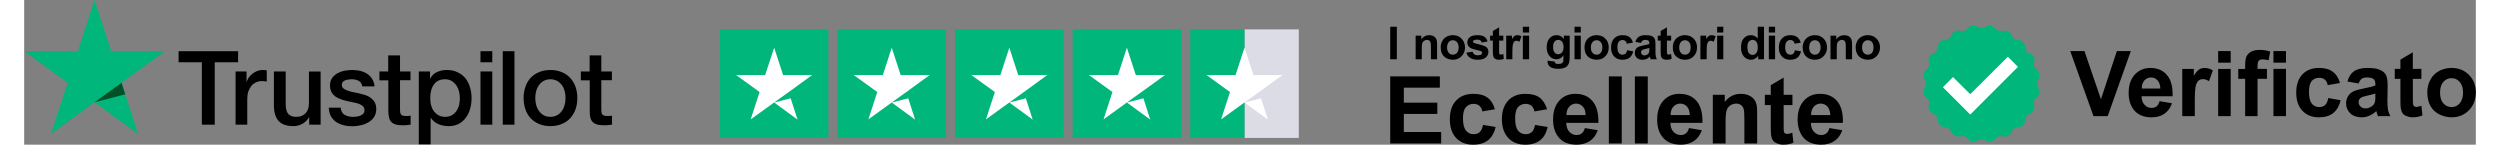 <?xml version="1.0" encoding="UTF-8"?>
<!DOCTYPE svg PUBLIC "-//W3C//DTD SVG 1.1//EN" "http://www.w3.org/Graphics/SVG/1.1/DTD/svg11.dtd">
<!-- Creator: CorelDRAW 2021 (64-Bit) -->
<svg xmlns="http://www.w3.org/2000/svg" xml:space="preserve" width="432px" height="25px" version="1.1" style="shape-rendering:geometricPrecision; text-rendering:geometricPrecision; image-rendering:optimizeQuality; fill-rule:evenodd; clip-rule:evenodd"
viewBox="0 0 20.352 1.201"
 xmlns:xlink="http://www.w3.org/1999/xlink"
 xmlns:xodm="http://www.corel.com/coreldraw/odm/2003">
 <rect x="0" y="0" width="20.352" height="1.201" fill="#808080" stroke="none"/>
 <defs>
  <style type="text/css">
   <![CDATA[
    .fil5 {fill:white}
    .fil0 {fill:black;fill-rule:nonzero}
    .fil2 {fill:#005128;fill-rule:nonzero}
    .fil1 {fill:#00B67A;fill-rule:nonzero}
    .fil3 {fill:#DCDCE6;fill-rule:nonzero}
    .fil4 {fill:white;fill-rule:nonzero}
   ]]>
  </style>
 </defs>
 <g id="Layer_x0020_1">
  <g id="_1639874809920">
   <path class="fil0" d="M1.282 0.425l0.494 0 0 0.092 -0.194 0 0 0.518 -0.107 0 0 -0.518 -0.193 0 0 -0.092 0 0zm0.473 0.168l0.091 0 0 0.085 0.002 0c0.003,-0.012 0.009,-0.023 0.017,-0.035 0.008,-0.011 0.018,-0.022 0.03,-0.031 0.011,-0.009 0.024,-0.016 0.038,-0.022 0.015,-0.006 0.029,-0.009 0.044,-0.009 0.011,0 0.019,0 0.024,0.001 0.004,0 0.008,0.001 0.013,0.002l0 0.093c-0.007,-0.001 -0.014,-0.002 -0.021,-0.003 -0.007,0 -0.014,-0.001 -0.021,-0.001 -0.017,0 -0.032,0.004 -0.047,0.01 -0.014,0.007 -0.027,0.016 -0.038,0.029 -0.01,0.013 -0.019,0.028 -0.026,0.047 -0.006,0.019 -0.009,0.041 -0.009,0.065l0 0.211 -0.097 0 0 -0.442 0 0zm0.706 0.442l-0.095 0 0 -0.062 -0.002 0c-0.012,0.023 -0.03,0.04 -0.053,0.054 -0.024,0.013 -0.048,0.02 -0.073,0.02 -0.058,0 -0.1,-0.014 -0.126,-0.043 -0.026,-0.029 -0.039,-0.072 -0.039,-0.131l0 -0.28 0.098 0 0 0.271c0,0.039 0.007,0.066 0.022,0.082 0.015,0.016 0.036,0.024 0.063,0.024 0.02,0 0.037,-0.003 0.051,-0.009 0.014,-0.007 0.025,-0.015 0.033,-0.026 0.009,-0.01 0.015,-0.023 0.019,-0.037 0.003,-0.015 0.005,-0.031 0.005,-0.048l0 -0.256 0.097 0 0 0.441zm0.166 -0.142c0.003,0.029 0.014,0.049 0.033,0.06 0.019,0.011 0.041,0.017 0.067,0.017 0.009,0 0.02,0 0.031,-0.002 0.012,-0.001 0.023,-0.004 0.033,-0.008 0.01,-0.004 0.018,-0.01 0.025,-0.018 0.007,-0.007 0.01,-0.017 0.009,-0.03 0,-0.012 -0.005,-0.023 -0.013,-0.03 -0.009,-0.009 -0.02,-0.015 -0.033,-0.02 -0.013,-0.004 -0.029,-0.009 -0.046,-0.012 -0.017,-0.004 -0.034,-0.008 -0.052,-0.011 -0.018,-0.004 -0.036,-0.009 -0.052,-0.015 -0.017,-0.006 -0.032,-0.013 -0.046,-0.023 -0.013,-0.01 -0.024,-0.022 -0.032,-0.037 -0.008,-0.015 -0.012,-0.034 -0.012,-0.056 0,-0.024 0.006,-0.044 0.018,-0.061 0.012,-0.016 0.027,-0.029 0.044,-0.039 0.019,-0.01 0.038,-0.017 0.06,-0.021 0.022,-0.004 0.043,-0.006 0.063,-0.006 0.023,0 0.045,0.003 0.066,0.007 0.02,0.005 0.039,0.013 0.056,0.024 0.017,0.011 0.031,0.025 0.042,0.042 0.011,0.017 0.018,0.039 0.021,0.063l-0.102 0c-0.004,-0.023 -0.015,-0.039 -0.032,-0.047 -0.016,-0.008 -0.036,-0.012 -0.057,-0.012 -0.007,0 -0.015,0.001 -0.025,0.002 -0.009,0.001 -0.018,0.003 -0.027,0.006 -0.008,0.003 -0.015,0.008 -0.021,0.014 -0.005,0.006 -0.008,0.014 -0.008,0.024 0,0.012 0.004,0.021 0.012,0.029 0.008,0.007 0.019,0.013 0.033,0.018 0.013,0.005 0.028,0.009 0.045,0.013 0.017,0.003 0.035,0.007 0.053,0.011 0.018,0.004 0.035,0.009 0.052,0.014 0.018,0.006 0.033,0.014 0.046,0.024 0.013,0.01 0.024,0.022 0.032,0.036 0.008,0.015 0.013,0.034 0.013,0.055 0,0.026 -0.006,0.048 -0.018,0.067 -0.012,0.018 -0.028,0.033 -0.047,0.044 -0.019,0.011 -0.04,0.02 -0.064,0.025 -0.023,0.005 -0.046,0.008 -0.069,0.008 -0.028,0 -0.054,-0.003 -0.077,-0.01 -0.024,-0.006 -0.045,-0.016 -0.062,-0.028 -0.017,-0.013 -0.031,-0.029 -0.041,-0.048 -0.01,-0.019 -0.015,-0.042 -0.016,-0.068l0.098 0 0 -0.001zm0.322 -0.3l0.073 0 0 -0.133 0.098 0 0 0.133 0.087 0 0 0.073 -0.087 0 0 0.236c0,0.01 0,0.019 0.001,0.027 0.001,0.007 0.003,0.013 0.006,0.019 0.003,0.005 0.008,0.009 0.014,0.011 0.007,0.003 0.015,0.004 0.026,0.004 0.007,0 0.014,0 0.021,0 0.007,-0.001 0.013,-0.002 0.02,-0.003l0 0.075c-0.01,0.001 -0.021,0.002 -0.031,0.003 -0.01,0.002 -0.021,0.002 -0.032,0.002 -0.025,0 -0.046,-0.002 -0.062,-0.007 -0.015,-0.005 -0.028,-0.012 -0.036,-0.022 -0.009,-0.009 -0.015,-0.021 -0.018,-0.035 -0.003,-0.014 -0.005,-0.031 -0.006,-0.049l0 -0.26 -0.074 0 0 -0.074 0 0zm0.327 0l0.093 0 0 0.06 0.001 0c0.014,-0.026 0.033,-0.044 0.058,-0.055 0.024,-0.011 0.05,-0.017 0.079,-0.017 0.035,0 0.065,0.006 0.091,0.019 0.026,0.012 0.047,0.028 0.065,0.05 0.017,0.021 0.029,0.046 0.038,0.075 0.009,0.028 0.013,0.059 0.013,0.091 0,0.03 -0.004,0.059 -0.012,0.086 -0.007,0.028 -0.019,0.053 -0.035,0.074 -0.015,0.022 -0.035,0.039 -0.059,0.052 -0.024,0.013 -0.052,0.019 -0.085,0.019 -0.014,0 -0.028,-0.001 -0.042,-0.004 -0.015,-0.002 -0.028,-0.007 -0.041,-0.012 -0.013,-0.006 -0.026,-0.013 -0.037,-0.022 -0.011,-0.009 -0.02,-0.02 -0.028,-0.031l-0.001 0 0 0.22 -0.098 0 0 -0.605zm0.341 0.221c0,-0.019 -0.003,-0.039 -0.008,-0.058 -0.005,-0.019 -0.013,-0.035 -0.023,-0.05 -0.011,-0.014 -0.024,-0.026 -0.039,-0.035 -0.015,-0.008 -0.033,-0.013 -0.053,-0.013 -0.041,0 -0.072,0.014 -0.092,0.043 -0.021,0.028 -0.031,0.066 -0.031,0.113 0,0.023 0.002,0.044 0.008,0.062 0.005,0.019 0.013,0.036 0.024,0.05 0.011,0.013 0.024,0.024 0.039,0.032 0.015,0.008 0.033,0.012 0.053,0.012 0.022,0 0.041,-0.005 0.056,-0.014 0.016,-0.009 0.028,-0.021 0.038,-0.035 0.01,-0.015 0.017,-0.031 0.022,-0.05 0.003,-0.018 0.006,-0.037 0.006,-0.057l0 0zm0.171 -0.389l0.098 0 0 0.092 -0.098 0 0 -0.092zm0 0.168l0.098 0 0 0.442 -0.098 0 0 -0.442zm0.185 -0.168l0.097 0 0 0.61 -0.097 0 0 -0.61zm0.396 0.622c-0.036,0 -0.067,-0.006 -0.095,-0.018 -0.027,-0.011 -0.051,-0.028 -0.07,-0.048 -0.019,-0.021 -0.034,-0.045 -0.043,-0.074 -0.01,-0.028 -0.015,-0.059 -0.015,-0.093 0,-0.034 0.005,-0.065 0.015,-0.093 0.009,-0.029 0.024,-0.053 0.043,-0.074 0.019,-0.021 0.043,-0.037 0.07,-0.048 0.028,-0.012 0.059,-0.018 0.095,-0.018 0.035,0 0.066,0.006 0.094,0.018 0.028,0.011 0.051,0.028 0.07,0.048 0.019,0.021 0.034,0.045 0.044,0.074 0.01,0.028 0.015,0.059 0.015,0.093 0,0.034 -0.005,0.065 -0.015,0.093 -0.01,0.029 -0.025,0.053 -0.044,0.074 -0.019,0.021 -0.042,0.037 -0.07,0.048 -0.028,0.012 -0.059,0.018 -0.094,0.018zm0 -0.077c0.021,0 0.04,-0.005 0.056,-0.014 0.016,-0.009 0.029,-0.021 0.039,-0.036 0.011,-0.014 0.018,-0.031 0.023,-0.05 0.005,-0.018 0.007,-0.037 0.007,-0.056 0,-0.019 -0.002,-0.038 -0.007,-0.057 -0.005,-0.019 -0.012,-0.035 -0.023,-0.05 -0.01,-0.014 -0.023,-0.026 -0.039,-0.035 -0.016,-0.009 -0.035,-0.014 -0.056,-0.014 -0.022,0 -0.041,0.005 -0.057,0.014 -0.016,0.009 -0.029,0.021 -0.039,0.035 -0.01,0.015 -0.018,0.031 -0.023,0.05 -0.005,0.019 -0.007,0.038 -0.007,0.057 0,0.019 0.002,0.038 0.007,0.056 0.005,0.019 0.013,0.036 0.023,0.05 0.01,0.015 0.023,0.027 0.039,0.036 0.016,0.01 0.035,0.014 0.057,0.014zm0.251 -0.377l0.074 0 0 -0.133 0.097 0 0 0.133 0.088 0 0 0.073 -0.088 0 0 0.236c0,0.01 0.001,0.019 0.001,0.027 0.001,0.007 0.003,0.013 0.006,0.019 0.003,0.005 0.008,0.009 0.015,0.011 0.006,0.003 0.014,0.004 0.026,0.004 0.006,0 0.013,0 0.02,0 0.007,-0.001 0.014,-0.002 0.021,-0.003l0 0.075c-0.011,0.001 -0.022,0.002 -0.032,0.003 -0.01,0.002 -0.02,0.002 -0.031,0.002 -0.026,0 -0.047,-0.002 -0.062,-0.007 -0.016,-0.005 -0.028,-0.012 -0.037,-0.022 -0.009,-0.009 -0.014,-0.021 -0.018,-0.035 -0.003,-0.014 -0.005,-0.031 -0.005,-0.049l0 -0.26 -0.074 0 0 -0.074 -0.001 0z"/>
   <polygon class="fil1" points="1.168,0.425 0.722,0.425 0.584,0 0.446,0.425 0,0.424 0.361,0.687 0.223,1.111 0.584,0.849 0.945,1.111 0.808,0.687 1.169,0.425 "/>
   <polygon class="fil2" points="0.839,0.783 0.808,0.687 0.584,0.849 "/>
  </g>
  <g id="_1639874810880">
   <polygon id="Rectangle-path" class="fil1" points="5.775,1.145 6.676,1.145 6.676,0.244 5.775,0.244 "/>
   <polygon class="fil1" points="6.751,1.145 7.652,1.145 7.652,0.244 6.751,0.244 "/>
   <polygon class="fil1" points="7.727,1.145 8.629,1.145 8.629,0.244 7.727,0.244 "/>
   <polygon class="fil1" points="8.704,1.145 9.605,1.145 9.605,0.244 8.704,0.244 "/>
   <g id="Half">
    <polygon class="fil3" points="10.13,1.145 10.581,1.145 10.581,0.244 10.13,0.244 "/>
    <polygon class="fil1" points="9.68,1.145 10.13,1.145 10.13,0.244 9.68,0.244 "/>
   </g>
   <path id="Shape" class="fil4" d="M6.226 0.851l0.137 -0.035 0.057 0.177 -0.194 -0.142zm0.315 -0.228l-0.241 0 -0.074 -0.227 -0.075 0.227 -0.241 0 0.195 0.141 -0.074 0.227 0.196 -0.141 0.12 -0.086 0.194 -0.141 0 0 0 0 0 0z"/>
   <path class="fil4" d="M7.202 0.851l0.137 -0.035 0.057 0.177 -0.194 -0.142zm0.315 -0.228l-0.241 0 -0.074 -0.227 -0.074 0.227 -0.242 0 0.196 0.141 -0.074 0.227 0.195 -0.141 0.12 -0.086 0.194 -0.141 0 0 0 0 0 0z"/>
   <path class="fil4" d="M8.178 0.851l0.137 -0.035 0.057 0.177 -0.194 -0.142zm0.315 -0.228l-0.241 0 -0.074 -0.227 -0.074 0.227 -0.241 0 0.195 0.141 -0.074 0.227 0.195 -0.141 0.12 -0.086 0.194 -0.141 0 0 0 0 0 0z"/>
   <path class="fil4" d="M9.154 0.851l0.137 -0.035 0.057 0.177 -0.194 -0.142zm0.316 -0.228l-0.242 0 -0.074 -0.227 -0.074 0.227 -0.241 0 0.195 0.141 -0.074 0.227 0.195 -0.141 0.12 -0.086 0.195 -0.141 0 0 0 0 0 0z"/>
   <path class="fil4" d="M10.13 0.851l0.137 -0.035 0.058 0.177 -0.195 -0.142zm0.316 -0.228l-0.241 0 -0.075 -0.227 -0.074 0.227 -0.241 0 0.195 0.141 -0.074 0.227 0.195 -0.141 0.12 -0.086 0.195 -0.141 0 0 0 0 0 0z"/>
  </g>
  <g id="_1639874784672">
   <path class="fil1" d="M16.282 0.223l0 0c0.026,-0.018 0.061,-0.012 0.08,0.013l0 0c0.016,0.019 0.041,0.027 0.064,0.02l0 0c0.03,-0.008 0.062,0.008 0.072,0.037l0 0c0.009,0.023 0.03,0.038 0.054,0.039l0 0c0.031,0.001 0.057,0.027 0.058,0.058l0 0c0.001,0.025 0.017,0.046 0.039,0.054l0 0c0.03,0.011 0.046,0.043 0.037,0.073l0 0c-0.007,0.023 0.002,0.048 0.021,0.063l0 0c0.024,0.019 0.03,0.055 0.013,0.081l0 0c-0.014,0.02 -0.014,0.046 0,0.067l0 0c0.017,0.026 0.012,0.061 -0.013,0.08l0 0c-0.02,0.015 -0.028,0.04 -0.021,0.064l0 0c0.009,0.03 -0.008,0.061 -0.037,0.072l0 0c-0.022,0.009 -0.038,0.03 -0.039,0.054l0 0c-0.001,0.031 -0.027,0.057 -0.058,0.058l0 0c-0.024,0.001 -0.045,0.016 -0.054,0.039l0 0c-0.01,0.03 -0.042,0.045 -0.072,0.037l0 0c-0.023,-0.007 -0.048,0.002 -0.064,0.02l0 0c-0.019,0.025 -0.054,0.03 -0.08,0.013l0 0c-0.021,-0.013 -0.047,-0.013 -0.067,0l0 0c-0.026,0.018 -0.061,0.012 -0.081,-0.013l0 0c-0.015,-0.019 -0.04,-0.027 -0.063,-0.02l0 0c-0.03,0.008 -0.062,-0.008 -0.073,-0.037l0 0c-0.008,-0.023 -0.03,-0.038 -0.054,-0.039l0 0c-0.031,-0.001 -0.056,-0.027 -0.057,-0.058l0 0c-0.002,-0.024 -0.017,-0.045 -0.04,-0.054l0 0c-0.029,-0.011 -0.045,-0.042 -0.036,-0.072l0 0c0.006,-0.024 -0.002,-0.049 -0.021,-0.064l0 0c-0.024,-0.019 -0.03,-0.054 -0.013,-0.08l0 0c0.014,-0.021 0.014,-0.047 0,-0.067l0 0c-0.017,-0.026 -0.012,-0.062 0.013,-0.081l0 0c0.019,-0.015 0.027,-0.04 0.021,-0.063l0 0c-0.009,-0.03 0.007,-0.062 0.036,-0.073l0 0c0.023,-0.008 0.038,-0.03 0.04,-0.054l0 0c0.001,-0.031 0.026,-0.057 0.057,-0.058l0 0c0.025,-0.001 0.046,-0.016 0.054,-0.039l0 0c0.011,-0.029 0.043,-0.045 0.073,-0.037l0 0c0.023,0.007 0.048,-0.001 0.063,-0.02l0 0c0.02,-0.024 0.055,-0.03 0.081,-0.013l0 0c0.02,0.013 0.047,0.013 0.067,0z"/>
   <path class="fil5" d="M15.928 0.724l0.084 -0.084 0.143 0.142 0.312 -0.311 0.084 0.084c-0.132,0.132 -0.264,0.264 -0.396,0.396l-0.227 -0.227z"/>
  </g>
  <path class="fil0" d="M17.178 0.964l-0.193 -0.54 0.118 0 0.137 0.4 0.132 -0.4 0.116 0 -0.192 0.54 -0.118 0zm0.549 -0.124l0.103 0.017c-0.013,0.038 -0.034,0.067 -0.063,0.087 -0.028,0.02 -0.064,0.03 -0.107,0.03 -0.068,0 -0.118,-0.023 -0.151,-0.067 -0.026,-0.036 -0.039,-0.081 -0.039,-0.135 0,-0.065 0.017,-0.116 0.051,-0.153 0.034,-0.036 0.077,-0.055 0.129,-0.055 0.058,0 0.104,0.019 0.137,0.058 0.034,0.038 0.05,0.097 0.048,0.177l-0.258 0c0.001,0.03 0.009,0.054 0.025,0.071 0.016,0.017 0.035,0.026 0.059,0.026 0.016,0 0.03,-0.005 0.041,-0.013 0.011,-0.009 0.019,-0.023 0.025,-0.043zm0.006 -0.105c-0.001,-0.03 -0.009,-0.053 -0.023,-0.068 -0.015,-0.016 -0.033,-0.024 -0.054,-0.024 -0.022,0 -0.041,0.009 -0.056,0.025 -0.014,0.017 -0.022,0.039 -0.021,0.067l0.154 0zm0.286 0.229l-0.104 0 0 -0.392 0.096 0 0 0.056c0.017,-0.026 0.031,-0.043 0.045,-0.052 0.013,-0.008 0.028,-0.012 0.044,-0.012 0.024,0 0.047,0.007 0.069,0.02l-0.032 0.09c-0.018,-0.011 -0.034,-0.017 -0.049,-0.017 -0.015,0 -0.027,0.004 -0.037,0.012 -0.01,0.008 -0.018,0.022 -0.024,0.043 -0.005,0.021 -0.008,0.065 -0.008,0.131l0 0.121zm0.194 -0.444l0 -0.096 0.104 0 0 0.096 -0.104 0zm0 0.444l0 -0.392 0.104 0 0 0.392 -0.104 0zm0.167 -0.392l0.057 0 0 -0.029c0,-0.033 0.004,-0.058 0.011,-0.074 0.007,-0.016 0.02,-0.029 0.038,-0.04 0.019,-0.01 0.043,-0.015 0.072,-0.015 0.03,0 0.059,0.005 0.087,0.014l-0.013 0.072c-0.017,-0.004 -0.033,-0.007 -0.049,-0.007 -0.015,0 -0.026,0.004 -0.033,0.011 -0.006,0.007 -0.01,0.02 -0.01,0.041l0 0.027 0.078 0 0 0.082 -0.078 0 0 0.31 -0.103 0 0 -0.31 -0.057 0 0 -0.082zm0.292 -0.052l0 -0.096 0.104 0 0 0.096 -0.104 0zm0 0.444l0 -0.392 0.104 0 0 0.392 -0.104 0zm0.552 -0.275l-0.102 0.018c-0.003,-0.021 -0.011,-0.036 -0.023,-0.046 -0.012,-0.01 -0.028,-0.015 -0.047,-0.015 -0.026,0 -0.047,0.009 -0.062,0.026 -0.015,0.018 -0.023,0.048 -0.023,0.09 0,0.046 0.008,0.079 0.023,0.098 0.016,0.02 0.037,0.029 0.063,0.029 0.019,0 0.035,-0.006 0.048,-0.017 0.012,-0.011 0.021,-0.03 0.026,-0.058l0.102 0.018c-0.01,0.047 -0.031,0.082 -0.06,0.106 -0.03,0.024 -0.07,0.036 -0.121,0.036 -0.057,0 -0.103,-0.019 -0.136,-0.055 -0.034,-0.036 -0.051,-0.086 -0.051,-0.15 0,-0.064 0.017,-0.115 0.051,-0.151 0.034,-0.036 0.08,-0.054 0.138,-0.054 0.048,0 0.085,0.01 0.113,0.031 0.029,0.02 0.049,0.052 0.061,0.094zm0.155 0.004l-0.093 -0.016c0.01,-0.039 0.029,-0.067 0.054,-0.085 0.026,-0.019 0.064,-0.028 0.115,-0.028 0.046,0 0.081,0.006 0.103,0.017 0.023,0.01 0.039,0.024 0.048,0.041 0.009,0.017 0.014,0.048 0.014,0.093l-0.002 0.12c0,0.035 0.002,0.06 0.005,0.076 0.003,0.017 0.01,0.034 0.019,0.053l-0.103 0c-0.002,-0.007 -0.006,-0.017 -0.01,-0.03 -0.001,-0.007 -0.003,-0.011 -0.003,-0.012 -0.018,0.017 -0.037,0.03 -0.057,0.038 -0.02,0.009 -0.041,0.014 -0.064,0.014 -0.04,0 -0.072,-0.011 -0.095,-0.033 -0.023,-0.022 -0.035,-0.05 -0.035,-0.083 0,-0.022 0.006,-0.042 0.016,-0.059 0.011,-0.017 0.025,-0.031 0.044,-0.04 0.019,-0.009 0.047,-0.017 0.083,-0.024 0.048,-0.009 0.081,-0.018 0.1,-0.025l0 -0.011c0,-0.02 -0.005,-0.034 -0.015,-0.043 -0.01,-0.008 -0.028,-0.013 -0.055,-0.013 -0.019,0 -0.033,0.004 -0.044,0.011 -0.01,0.008 -0.018,0.021 -0.025,0.039zm0.139 0.084c-0.013,0.004 -0.034,0.009 -0.063,0.016 -0.029,0.006 -0.047,0.012 -0.056,0.018 -0.014,0.009 -0.02,0.021 -0.02,0.036 0,0.015 0.005,0.027 0.016,0.038 0.011,0.01 0.024,0.015 0.041,0.015 0.019,0 0.036,-0.006 0.053,-0.018 0.013,-0.009 0.021,-0.021 0.025,-0.034 0.003,-0.009 0.004,-0.026 0.004,-0.051l0 -0.02zm0.382 -0.205l0 0.083 -0.071 0 0 0.158c0,0.032 0.001,0.051 0.003,0.056 0.001,0.006 0.004,0.01 0.009,0.013 0.005,0.004 0.01,0.006 0.017,0.006 0.01,0 0.024,-0.004 0.042,-0.01l0.009 0.08c-0.024,0.01 -0.051,0.016 -0.082,0.016 -0.018,0 -0.035,-0.004 -0.05,-0.01 -0.015,-0.006 -0.026,-0.014 -0.033,-0.024 -0.007,-0.01 -0.012,-0.024 -0.015,-0.041 -0.002,-0.012 -0.003,-0.036 -0.003,-0.073l0 -0.171 -0.047 0 0 -0.083 0.047 0 0 -0.077 0.103 -0.061 0 0.138 0.071 0zm0.049 0.191c0,-0.034 0.008,-0.067 0.025,-0.1 0.017,-0.032 0.041,-0.056 0.072,-0.073 0.031,-0.017 0.066,-0.026 0.104,-0.026 0.059,0 0.107,0.019 0.145,0.058 0.038,0.038 0.057,0.087 0.057,0.146 0,0.059 -0.019,0.108 -0.057,0.147 -0.038,0.039 -0.086,0.059 -0.144,0.059 -0.036,0 -0.07,-0.009 -0.103,-0.025 -0.032,-0.016 -0.057,-0.04 -0.074,-0.071 -0.017,-0.032 -0.025,-0.07 -0.025,-0.115zm0.106 0.006c0,0.039 0.009,0.068 0.027,0.089 0.019,0.021 0.042,0.031 0.069,0.031 0.026,0 0.049,-0.01 0.067,-0.031 0.018,-0.021 0.028,-0.051 0.028,-0.09 0,-0.038 -0.01,-0.068 -0.028,-0.088 -0.018,-0.021 -0.041,-0.031 -0.067,-0.031 -0.027,0 -0.05,0.01 -0.069,0.031 -0.018,0.02 -0.027,0.05 -0.027,0.089z"/>
  <path class="fil0" d="M11.34 0.492l0 -0.27 0.055 0 0 0.27 -0.055 0zm0.389 0l-0.051 0 0 -0.1c0,-0.021 -0.002,-0.035 -0.004,-0.041 -0.002,-0.006 -0.006,-0.011 -0.011,-0.015 -0.005,-0.003 -0.011,-0.005 -0.018,-0.005 -0.009,0 -0.017,0.003 -0.024,0.008 -0.007,0.005 -0.012,0.011 -0.015,0.019 -0.002,0.008 -0.004,0.023 -0.004,0.045l0 0.089 -0.051 0 0 -0.196 0.047 0 0 0.029c0.018,-0.022 0.039,-0.033 0.065,-0.033 0.012,0 0.022,0.002 0.032,0.006 0.009,0.004 0.016,0.009 0.021,0.016 0.005,0.006 0.008,0.013 0.01,0.021 0.002,0.008 0.003,0.02 0.003,0.035l0 0.122zm0.03 -0.101c0,-0.017 0.004,-0.034 0.013,-0.05 0.008,-0.016 0.02,-0.028 0.036,-0.036 0.015,-0.009 0.032,-0.013 0.052,-0.013 0.029,0 0.053,0.009 0.072,0.029 0.019,0.019 0.029,0.043 0.029,0.073 0,0.029 -0.01,0.054 -0.029,0.073 -0.019,0.02 -0.043,0.029 -0.072,0.029 -0.018,0 -0.035,-0.004 -0.051,-0.012 -0.016,-0.008 -0.029,-0.02 -0.037,-0.035 -0.009,-0.016 -0.013,-0.035 -0.013,-0.058zm0.053 0.003c0,0.02 0.005,0.034 0.014,0.045 0.009,0.01 0.02,0.015 0.034,0.015 0.013,0 0.025,-0.005 0.034,-0.015 0.009,-0.011 0.014,-0.026 0.014,-0.045 0,-0.019 -0.005,-0.034 -0.014,-0.045 -0.009,-0.01 -0.021,-0.015 -0.034,-0.015 -0.014,0 -0.025,0.005 -0.034,0.015 -0.009,0.011 -0.014,0.026 -0.014,0.045zm0.16 0.043l0.052 -0.008c0.003,0.01 0.007,0.017 0.014,0.022 0.007,0.006 0.016,0.008 0.028,0.008 0.014,0 0.024,-0.002 0.03,-0.007 0.005,-0.004 0.007,-0.008 0.007,-0.014 0,-0.004 -0.001,-0.007 -0.004,-0.01 -0.002,-0.002 -0.008,-0.005 -0.017,-0.007 -0.042,-0.009 -0.068,-0.017 -0.079,-0.025 -0.016,-0.011 -0.023,-0.025 -0.023,-0.044 0,-0.017 0.006,-0.031 0.02,-0.043 0.013,-0.011 0.034,-0.017 0.062,-0.017 0.027,0 0.046,0.004 0.06,0.013 0.013,0.009 0.021,0.022 0.026,0.039l-0.048 0.009c-0.002,-0.008 -0.006,-0.014 -0.012,-0.018 -0.006,-0.004 -0.014,-0.006 -0.025,-0.006 -0.014,0 -0.024,0.002 -0.03,0.006 -0.004,0.002 -0.006,0.006 -0.006,0.01 0,0.004 0.002,0.007 0.006,0.01 0.004,0.003 0.02,0.008 0.048,0.014 0.028,0.007 0.047,0.014 0.058,0.023 0.011,0.01 0.016,0.022 0.016,0.039 0,0.018 -0.007,0.033 -0.022,0.046 -0.015,0.013 -0.037,0.019 -0.067,0.019 -0.026,0 -0.048,-0.005 -0.063,-0.016 -0.016,-0.01 -0.026,-0.025 -0.031,-0.043zm0.307 -0.141l0 0.041 -0.035 0 0 0.079c0,0.016 0,0.026 0.001,0.028 0.001,0.003 0.002,0.005 0.005,0.007 0.002,0.002 0.005,0.002 0.008,0.002 0.005,0 0.012,-0.001 0.021,-0.005l0.004 0.041c-0.012,0.005 -0.025,0.007 -0.04,0.007 -0.01,0 -0.018,-0.001 -0.025,-0.004 -0.008,-0.003 -0.013,-0.008 -0.017,-0.012 -0.003,-0.005 -0.006,-0.012 -0.007,-0.021 -0.001,-0.006 -0.002,-0.018 -0.002,-0.036l0 -0.086 -0.023 0 0 -0.041 0.023 0 0 -0.039 0.052 -0.03 0 0.069 0.035 0zm0.075 0.196l-0.051 0 0 -0.196 0.048 0 0 0.028c0.008,-0.013 0.015,-0.022 0.022,-0.026 0.006,-0.004 0.014,-0.006 0.022,-0.006 0.012,0 0.023,0.003 0.034,0.009l-0.016 0.046c-0.008,-0.006 -0.016,-0.009 -0.024,-0.009 -0.007,0 -0.013,0.002 -0.018,0.006 -0.005,0.004 -0.009,0.011 -0.012,0.022 -0.003,0.01 -0.005,0.032 -0.005,0.065l0 0.061zm0.087 -0.222l0 -0.048 0.052 0 0 0.048 -0.052 0zm0 0.222l0 -0.196 0.052 0 0 0.196 -0.052 0zm0.205 0.012l0.059 0.007c0.001,0.007 0.003,0.012 0.007,0.015 0.005,0.003 0.012,0.005 0.023,0.005 0.014,0 0.024,-0.002 0.03,-0.006 0.005,-0.003 0.008,-0.007 0.011,-0.013 0.001,-0.004 0.002,-0.012 0.002,-0.024l0 -0.028c-0.015,0.021 -0.035,0.032 -0.058,0.032 -0.027,0 -0.048,-0.012 -0.063,-0.034 -0.012,-0.017 -0.018,-0.039 -0.018,-0.065 0,-0.033 0.008,-0.058 0.024,-0.075 0.015,-0.018 0.035,-0.026 0.059,-0.026 0.024,0 0.044,0.01 0.059,0.032l0 -0.028 0.049 0 0 0.175c0,0.023 -0.002,0.041 -0.006,0.052 -0.004,0.011 -0.009,0.02 -0.016,0.027 -0.007,0.006 -0.016,0.012 -0.028,0.015 -0.011,0.004 -0.026,0.006 -0.043,0.006 -0.033,0 -0.057,-0.006 -0.071,-0.017 -0.013,-0.012 -0.02,-0.026 -0.02,-0.044 0,-0.001 0,-0.004 0,-0.006zm0.046 -0.114c0,0.02 0.004,0.036 0.012,0.045 0.008,0.01 0.018,0.015 0.03,0.015 0.012,0 0.023,-0.005 0.032,-0.015 0.009,-0.01 0.013,-0.025 0.013,-0.044 0,-0.02 -0.004,-0.035 -0.013,-0.045 -0.008,-0.01 -0.018,-0.015 -0.031,-0.015 -0.013,0 -0.023,0.005 -0.031,0.015 -0.008,0.009 -0.012,0.024 -0.012,0.044zm0.178 -0.12l0 -0.048 0.052 0 0 0.048 -0.052 0zm0 0.222l0 -0.196 0.052 0 0 0.196 -0.052 0zm0.083 -0.101c0,-0.017 0.004,-0.034 0.012,-0.05 0.009,-0.016 0.021,-0.028 0.036,-0.036 0.016,-0.009 0.033,-0.013 0.052,-0.013 0.03,0 0.054,0.009 0.073,0.029 0.019,0.019 0.028,0.043 0.028,0.073 0,0.029 -0.009,0.054 -0.028,0.073 -0.019,0.02 -0.043,0.029 -0.072,0.029 -0.018,0 -0.035,-0.004 -0.052,-0.012 -0.016,-0.008 -0.028,-0.02 -0.037,-0.035 -0.008,-0.016 -0.012,-0.035 -0.012,-0.058zm0.053 0.003c0,0.02 0.004,0.034 0.014,0.045 0.009,0.01 0.02,0.015 0.034,0.015 0.013,0 0.024,-0.005 0.033,-0.015 0.01,-0.011 0.014,-0.026 0.014,-0.045 0,-0.019 -0.004,-0.034 -0.014,-0.045 -0.009,-0.01 -0.02,-0.015 -0.033,-0.015 -0.014,0 -0.025,0.005 -0.034,0.015 -0.01,0.011 -0.014,0.026 -0.014,0.045zm0.349 -0.04l-0.051 0.009c-0.002,-0.01 -0.006,-0.018 -0.012,-0.023 -0.006,-0.005 -0.014,-0.008 -0.023,-0.008 -0.013,0 -0.024,0.005 -0.031,0.014 -0.008,0.009 -0.012,0.024 -0.012,0.045 0,0.023 0.004,0.039 0.012,0.049 0.008,0.009 0.018,0.014 0.031,0.014 0.01,0 0.018,-0.003 0.024,-0.008 0.007,-0.006 0.011,-0.015 0.014,-0.029l0.05 0.009c-0.005,0.023 -0.015,0.041 -0.03,0.053 -0.015,0.011 -0.035,0.017 -0.06,0.017 -0.029,0 -0.051,-0.009 -0.068,-0.027 -0.017,-0.018 -0.026,-0.043 -0.026,-0.075 0,-0.032 0.009,-0.057 0.026,-0.075 0.017,-0.018 0.04,-0.027 0.069,-0.027 0.024,0 0.043,0.005 0.057,0.015 0.014,0.01 0.024,0.026 0.03,0.047zm0.067 0.002l-0.047 -0.008c0.006,-0.019 0.015,-0.033 0.028,-0.042 0.013,-0.01 0.032,-0.014 0.057,-0.014 0.023,0 0.04,0.002 0.052,0.008 0.011,0.005 0.019,0.012 0.023,0.021 0.005,0.008 0.007,0.024 0.007,0.046l0 0.06c0,0.017 0,0.03 0.002,0.038 0.002,0.009 0.005,0.017 0.009,0.027l-0.051 0c-0.001,-0.004 -0.003,-0.009 -0.005,-0.016 -0.001,-0.003 -0.001,-0.005 -0.002,-0.006 -0.009,0.009 -0.018,0.016 -0.028,0.02 -0.01,0.004 -0.021,0.006 -0.032,0.006 -0.02,0 -0.036,-0.005 -0.048,-0.016 -0.011,-0.011 -0.017,-0.025 -0.017,-0.041 0,-0.011 0.003,-0.021 0.008,-0.03 0.005,-0.009 0.013,-0.015 0.022,-0.02 0.01,-0.004 0.023,-0.008 0.041,-0.012 0.024,-0.004 0.041,-0.009 0.05,-0.012l0 -0.006c0,-0.01 -0.002,-0.017 -0.007,-0.021 -0.005,-0.005 -0.014,-0.007 -0.028,-0.007 -0.009,0 -0.016,0.002 -0.021,0.006 -0.006,0.004 -0.01,0.01 -0.013,0.019zm0.069 0.042c-0.006,0.002 -0.017,0.005 -0.031,0.008 -0.014,0.003 -0.024,0.006 -0.028,0.009 -0.007,0.005 -0.01,0.011 -0.01,0.018 0,0.007 0.002,0.014 0.008,0.019 0.005,0.005 0.012,0.008 0.02,0.008 0.01,0 0.019,-0.003 0.027,-0.009 0.006,-0.005 0.01,-0.011 0.012,-0.017 0.002,-0.005 0.002,-0.013 0.002,-0.026l0 -0.01zm0.181 -0.102l0 0.041 -0.035 0 0 0.079c0,0.016 0,0.026 0.001,0.028 0,0.003 0.002,0.005 0.004,0.007 0.003,0.002 0.006,0.002 0.009,0.002 0.005,0 0.012,-0.001 0.021,-0.005l0.004 0.041c-0.012,0.005 -0.025,0.007 -0.04,0.007 -0.01,0 -0.018,-0.001 -0.026,-0.004 -0.007,-0.003 -0.013,-0.008 -0.016,-0.012 -0.004,-0.005 -0.006,-0.012 -0.007,-0.021 -0.001,-0.006 -0.002,-0.018 -0.002,-0.036l0 -0.086 -0.024 0 0 -0.041 0.024 0 0 -0.039 0.052 -0.03 0 0.069 0.035 0zm0.014 0.095c0,-0.017 0.004,-0.034 0.012,-0.05 0.009,-0.016 0.021,-0.028 0.036,-0.036 0.016,-0.009 0.033,-0.013 0.052,-0.013 0.03,0 0.054,0.009 0.073,0.029 0.019,0.019 0.028,0.043 0.028,0.073 0,0.029 -0.009,0.054 -0.028,0.073 -0.019,0.02 -0.043,0.029 -0.072,0.029 -0.018,0 -0.035,-0.004 -0.051,-0.012 -0.017,-0.008 -0.029,-0.02 -0.038,-0.035 -0.008,-0.016 -0.012,-0.035 -0.012,-0.058zm0.053 0.003c0,0.02 0.005,0.034 0.014,0.045 0.009,0.01 0.02,0.015 0.034,0.015 0.013,0 0.025,-0.005 0.034,-0.015 0.009,-0.011 0.013,-0.026 0.013,-0.045 0,-0.019 -0.004,-0.034 -0.013,-0.045 -0.009,-0.01 -0.021,-0.015 -0.034,-0.015 -0.014,0 -0.025,0.005 -0.034,0.015 -0.009,0.011 -0.014,0.026 -0.014,0.045zm0.228 0.098l-0.052 0 0 -0.196 0.048 0 0 0.028c0.008,-0.013 0.016,-0.022 0.022,-0.026 0.007,-0.004 0.015,-0.006 0.023,-0.006 0.012,0 0.023,0.003 0.034,0.009l-0.016 0.046c-0.009,-0.006 -0.017,-0.009 -0.024,-0.009 -0.008,0 -0.014,0.002 -0.019,0.006 -0.005,0.004 -0.009,0.011 -0.012,0.022 -0.003,0.01 -0.004,0.032 -0.004,0.065l0 0.061zm0.087 -0.222l0 -0.048 0.051 0 0 0.048 -0.051 0zm0 0.222l0 -0.196 0.051 0 0 0.196 -0.051 0zm0.389 0l-0.048 0 0 -0.029c-0.008,0.011 -0.018,0.019 -0.029,0.025 -0.01,0.006 -0.021,0.008 -0.032,0.008 -0.023,0 -0.042,-0.009 -0.058,-0.027 -0.016,-0.018 -0.024,-0.043 -0.024,-0.076 0,-0.033 0.007,-0.058 0.023,-0.075 0.016,-0.018 0.035,-0.026 0.059,-0.026 0.022,0 0.041,0.009 0.057,0.027l0 -0.097 0.052 0 0 0.27zm-0.138 -0.102c0,0.021 0.003,0.036 0.008,0.045 0.009,0.014 0.02,0.021 0.035,0.021 0.012,0 0.022,-0.005 0.031,-0.016 0.008,-0.01 0.012,-0.025 0.012,-0.045 0,-0.023 -0.004,-0.039 -0.012,-0.049 -0.008,-0.01 -0.018,-0.015 -0.031,-0.015 -0.012,0 -0.023,0.005 -0.031,0.015 -0.008,0.01 -0.012,0.024 -0.012,0.044zm0.178 -0.12l0 -0.048 0.052 0 0 0.048 -0.052 0zm0 0.222l0 -0.196 0.052 0 0 0.196 -0.052 0zm0.265 -0.138l-0.051 0.009c-0.002,-0.01 -0.006,-0.018 -0.012,-0.023 -0.006,-0.005 -0.014,-0.008 -0.024,-0.008 -0.012,0 -0.023,0.005 -0.03,0.014 -0.008,0.009 -0.012,0.024 -0.012,0.045 0,0.023 0.004,0.039 0.012,0.049 0.008,0.009 0.018,0.014 0.031,0.014 0.01,0 0.018,-0.003 0.024,-0.008 0.006,-0.006 0.011,-0.015 0.013,-0.029l0.051 0.009c-0.005,0.023 -0.015,0.041 -0.03,0.053 -0.015,0.011 -0.035,0.017 -0.06,0.017 -0.029,0 -0.052,-0.009 -0.068,-0.027 -0.018,-0.018 -0.026,-0.043 -0.026,-0.075 0,-0.032 0.009,-0.057 0.026,-0.075 0.017,-0.018 0.04,-0.027 0.069,-0.027 0.023,0 0.042,0.005 0.056,0.015 0.014,0.01 0.025,0.026 0.031,0.047zm0.016 0.037c0,-0.017 0.005,-0.034 0.013,-0.05 0.009,-0.016 0.021,-0.028 0.036,-0.036 0.016,-0.009 0.033,-0.013 0.052,-0.013 0.03,0 0.054,0.009 0.073,0.029 0.019,0.019 0.028,0.043 0.028,0.073 0,0.029 -0.009,0.054 -0.029,0.073 -0.019,0.02 -0.043,0.029 -0.072,0.029 -0.017,0 -0.035,-0.004 -0.051,-0.012 -0.016,-0.008 -0.028,-0.02 -0.037,-0.035 -0.008,-0.016 -0.013,-0.035 -0.013,-0.058zm0.054 0.003c0,0.02 0.004,0.034 0.013,0.045 0.01,0.01 0.021,0.015 0.034,0.015 0.014,0 0.025,-0.005 0.034,-0.015 0.009,-0.011 0.014,-0.026 0.014,-0.045 0,-0.019 -0.005,-0.034 -0.014,-0.045 -0.009,-0.01 -0.02,-0.015 -0.034,-0.015 -0.013,0 -0.024,0.005 -0.034,0.015 -0.009,0.011 -0.013,0.026 -0.013,0.045zm0.356 0.098l-0.052 0 0 -0.1c0,-0.021 -0.001,-0.035 -0.003,-0.041 -0.002,-0.006 -0.006,-0.011 -0.011,-0.015 -0.005,-0.003 -0.011,-0.005 -0.018,-0.005 -0.009,0 -0.017,0.003 -0.024,0.008 -0.007,0.005 -0.012,0.011 -0.015,0.019 -0.003,0.008 -0.004,0.023 -0.004,0.045l0 0.089 -0.052 0 0 -0.196 0.048 0 0 0.029c0.018,-0.022 0.039,-0.033 0.065,-0.033 0.012,0 0.022,0.002 0.032,0.006 0.009,0.004 0.016,0.009 0.021,0.016 0.005,0.006 0.008,0.013 0.01,0.021 0.002,0.008 0.003,0.02 0.003,0.035l0 0.122zm0.03 -0.101c0,-0.017 0.004,-0.034 0.013,-0.05 0.008,-0.016 0.02,-0.028 0.036,-0.036 0.015,-0.009 0.032,-0.013 0.052,-0.013 0.029,0 0.053,0.009 0.072,0.029 0.019,0.019 0.029,0.043 0.029,0.073 0,0.029 -0.01,0.054 -0.029,0.073 -0.019,0.02 -0.043,0.029 -0.072,0.029 -0.018,0 -0.035,-0.004 -0.051,-0.012 -0.017,-0.008 -0.029,-0.02 -0.037,-0.035 -0.009,-0.016 -0.013,-0.035 -0.013,-0.058zm0.053 0.003c0,0.02 0.005,0.034 0.014,0.045 0.009,0.01 0.02,0.015 0.034,0.015 0.013,0 0.025,-0.005 0.034,-0.015 0.009,-0.011 0.013,-0.026 0.013,-0.045 0,-0.019 -0.004,-0.034 -0.013,-0.045 -0.009,-0.01 -0.021,-0.015 -0.034,-0.015 -0.014,0 -0.025,0.005 -0.034,0.015 -0.009,0.011 -0.014,0.026 -0.014,0.045z"/>
  <path class="fil0" d="M11.34 1.191l0 -0.557 0.412 0 0 0.094 -0.299 0 0 0.124 0.278 0 0 0.094 -0.278 0 0 0.15 0.31 0 0 0.095 -0.423 0zm0.869 -0.284l-0.104 0.018c-0.004,-0.02 -0.012,-0.036 -0.025,-0.047 -0.012,-0.01 -0.028,-0.016 -0.048,-0.016 -0.027,0 -0.048,0.01 -0.064,0.028 -0.016,0.018 -0.024,0.049 -0.024,0.092 0,0.048 0.008,0.082 0.025,0.102 0.016,0.02 0.037,0.03 0.064,0.03 0.02,0 0.037,-0.006 0.05,-0.018 0.013,-0.011 0.022,-0.031 0.027,-0.059l0.105 0.017c-0.011,0.049 -0.032,0.085 -0.063,0.11 -0.03,0.024 -0.072,0.037 -0.124,0.037 -0.059,0 -0.106,-0.019 -0.141,-0.056 -0.035,-0.038 -0.052,-0.089 -0.052,-0.155 0,-0.067 0.017,-0.119 0.053,-0.156 0.035,-0.037 0.082,-0.055 0.142,-0.055 0.049,0 0.088,0.01 0.117,0.031 0.029,0.021 0.05,0.054 0.062,0.097zm0.433 0l-0.105 0.018c-0.004,-0.02 -0.012,-0.036 -0.024,-0.047 -0.013,-0.01 -0.029,-0.016 -0.049,-0.016 -0.026,0 -0.048,0.01 -0.064,0.028 -0.015,0.018 -0.023,0.049 -0.023,0.092 0,0.048 0.008,0.082 0.024,0.102 0.016,0.02 0.037,0.03 0.064,0.03 0.021,0 0.037,-0.006 0.05,-0.018 0.013,-0.011 0.022,-0.031 0.027,-0.059l0.105 0.017c-0.011,0.049 -0.031,0.085 -0.062,0.11 -0.031,0.024 -0.072,0.037 -0.124,0.037 -0.059,0 -0.106,-0.019 -0.141,-0.056 -0.035,-0.038 -0.053,-0.089 -0.053,-0.155 0,-0.067 0.018,-0.119 0.053,-0.156 0.035,-0.037 0.083,-0.055 0.143,-0.055 0.049,0 0.088,0.01 0.117,0.031 0.028,0.021 0.049,0.054 0.062,0.097zm0.314 0.156l0.107 0.018c-0.014,0.039 -0.036,0.069 -0.065,0.089 -0.03,0.02 -0.067,0.031 -0.111,0.031 -0.07,0 -0.122,-0.023 -0.155,-0.069 -0.027,-0.037 -0.04,-0.083 -0.04,-0.139 0,-0.067 0.017,-0.12 0.052,-0.158 0.035,-0.038 0.079,-0.056 0.133,-0.056 0.059,0 0.107,0.019 0.141,0.059 0.035,0.04 0.052,0.1 0.05,0.182l-0.267 0c0.001,0.032 0.01,0.057 0.026,0.074 0.016,0.018 0.037,0.027 0.061,0.027 0.017,0 0.031,-0.005 0.042,-0.014 0.012,-0.009 0.02,-0.024 0.026,-0.044zm0.006 -0.108c0,-0.031 -0.008,-0.055 -0.024,-0.071 -0.015,-0.016 -0.033,-0.024 -0.055,-0.024 -0.023,0 -0.042,0.009 -0.057,0.026 -0.016,0.017 -0.023,0.04 -0.023,0.069l0.159 0zm0.193 0.236l0 -0.557 0.107 0 0 0.557 -0.107 0zm0.216 0l0 -0.557 0.107 0 0 0.557 -0.107 0zm0.449 -0.128l0.107 0.018c-0.014,0.039 -0.035,0.069 -0.065,0.089 -0.029,0.02 -0.066,0.031 -0.11,0.031 -0.07,0 -0.122,-0.023 -0.156,-0.069 -0.027,-0.037 -0.04,-0.083 -0.04,-0.139 0,-0.067 0.018,-0.12 0.052,-0.158 0.035,-0.038 0.079,-0.056 0.133,-0.056 0.06,0 0.107,0.019 0.142,0.059 0.034,0.04 0.051,0.1 0.049,0.182l-0.266 0c0,0.032 0.009,0.057 0.025,0.074 0.017,0.018 0.037,0.027 0.062,0.027 0.016,0 0.03,-0.005 0.042,-0.014 0.011,-0.009 0.02,-0.024 0.025,-0.044zm0.007 -0.108c-0.001,-0.031 -0.009,-0.055 -0.024,-0.071 -0.015,-0.016 -0.034,-0.024 -0.056,-0.024 -0.023,0 -0.042,0.009 -0.057,0.026 -0.015,0.017 -0.023,0.04 -0.022,0.069l0.159 0zm0.559 0.236l-0.106 0 0 -0.206c0,-0.044 -0.002,-0.072 -0.007,-0.084 -0.005,-0.013 -0.012,-0.023 -0.022,-0.03 -0.011,-0.007 -0.023,-0.011 -0.038,-0.011 -0.018,0 -0.035,0.005 -0.05,0.015 -0.015,0.01 -0.025,0.024 -0.03,0.04 -0.006,0.017 -0.009,0.048 -0.009,0.093l0 0.183 -0.106 0 0 -0.404 0.099 0 0 0.059c0.035,-0.045 0.08,-0.067 0.133,-0.067 0.024,0 0.046,0.004 0.065,0.012 0.02,0.009 0.035,0.02 0.045,0.033 0.01,0.013 0.017,0.028 0.021,0.044 0.004,0.017 0.005,0.041 0.005,0.072l0 0.251zm0.293 -0.404l0 0.085 -0.073 0 0 0.163c0,0.033 0,0.053 0.002,0.058 0.001,0.006 0.004,0.01 0.009,0.014 0.005,0.003 0.011,0.005 0.018,0.005 0.01,0 0.024,-0.003 0.043,-0.01l0.009 0.083c-0.025,0.01 -0.053,0.016 -0.084,0.016 -0.019,0 -0.036,-0.004 -0.052,-0.01 -0.015,-0.007 -0.026,-0.015 -0.034,-0.025 -0.007,-0.011 -0.012,-0.024 -0.015,-0.042 -0.002,-0.013 -0.003,-0.038 -0.003,-0.076l0 -0.176 -0.049 0 0 -0.085 0.049 0 0 -0.08 0.107 -0.063 0 0.143 0.073 0zm0.307 0.276l0.107 0.018c-0.014,0.039 -0.035,0.069 -0.065,0.089 -0.029,0.02 -0.066,0.031 -0.11,0.031 -0.07,0 -0.122,-0.023 -0.156,-0.069 -0.026,-0.037 -0.04,-0.083 -0.04,-0.139 0,-0.067 0.018,-0.12 0.053,-0.158 0.034,-0.038 0.079,-0.056 0.132,-0.056 0.06,0 0.107,0.019 0.142,0.059 0.034,0.04 0.051,0.1 0.049,0.182l-0.266 0c0.001,0.032 0.009,0.057 0.026,0.074 0.016,0.018 0.036,0.027 0.061,0.027 0.016,0 0.03,-0.005 0.042,-0.014 0.011,-0.009 0.02,-0.024 0.025,-0.044zm0.007 -0.108c-0.001,-0.031 -0.009,-0.055 -0.024,-0.071 -0.015,-0.016 -0.034,-0.024 -0.055,-0.024 -0.024,0 -0.043,0.009 -0.058,0.026 -0.015,0.017 -0.023,0.04 -0.022,0.069l0.159 0z"/>
 </g>
</svg>
